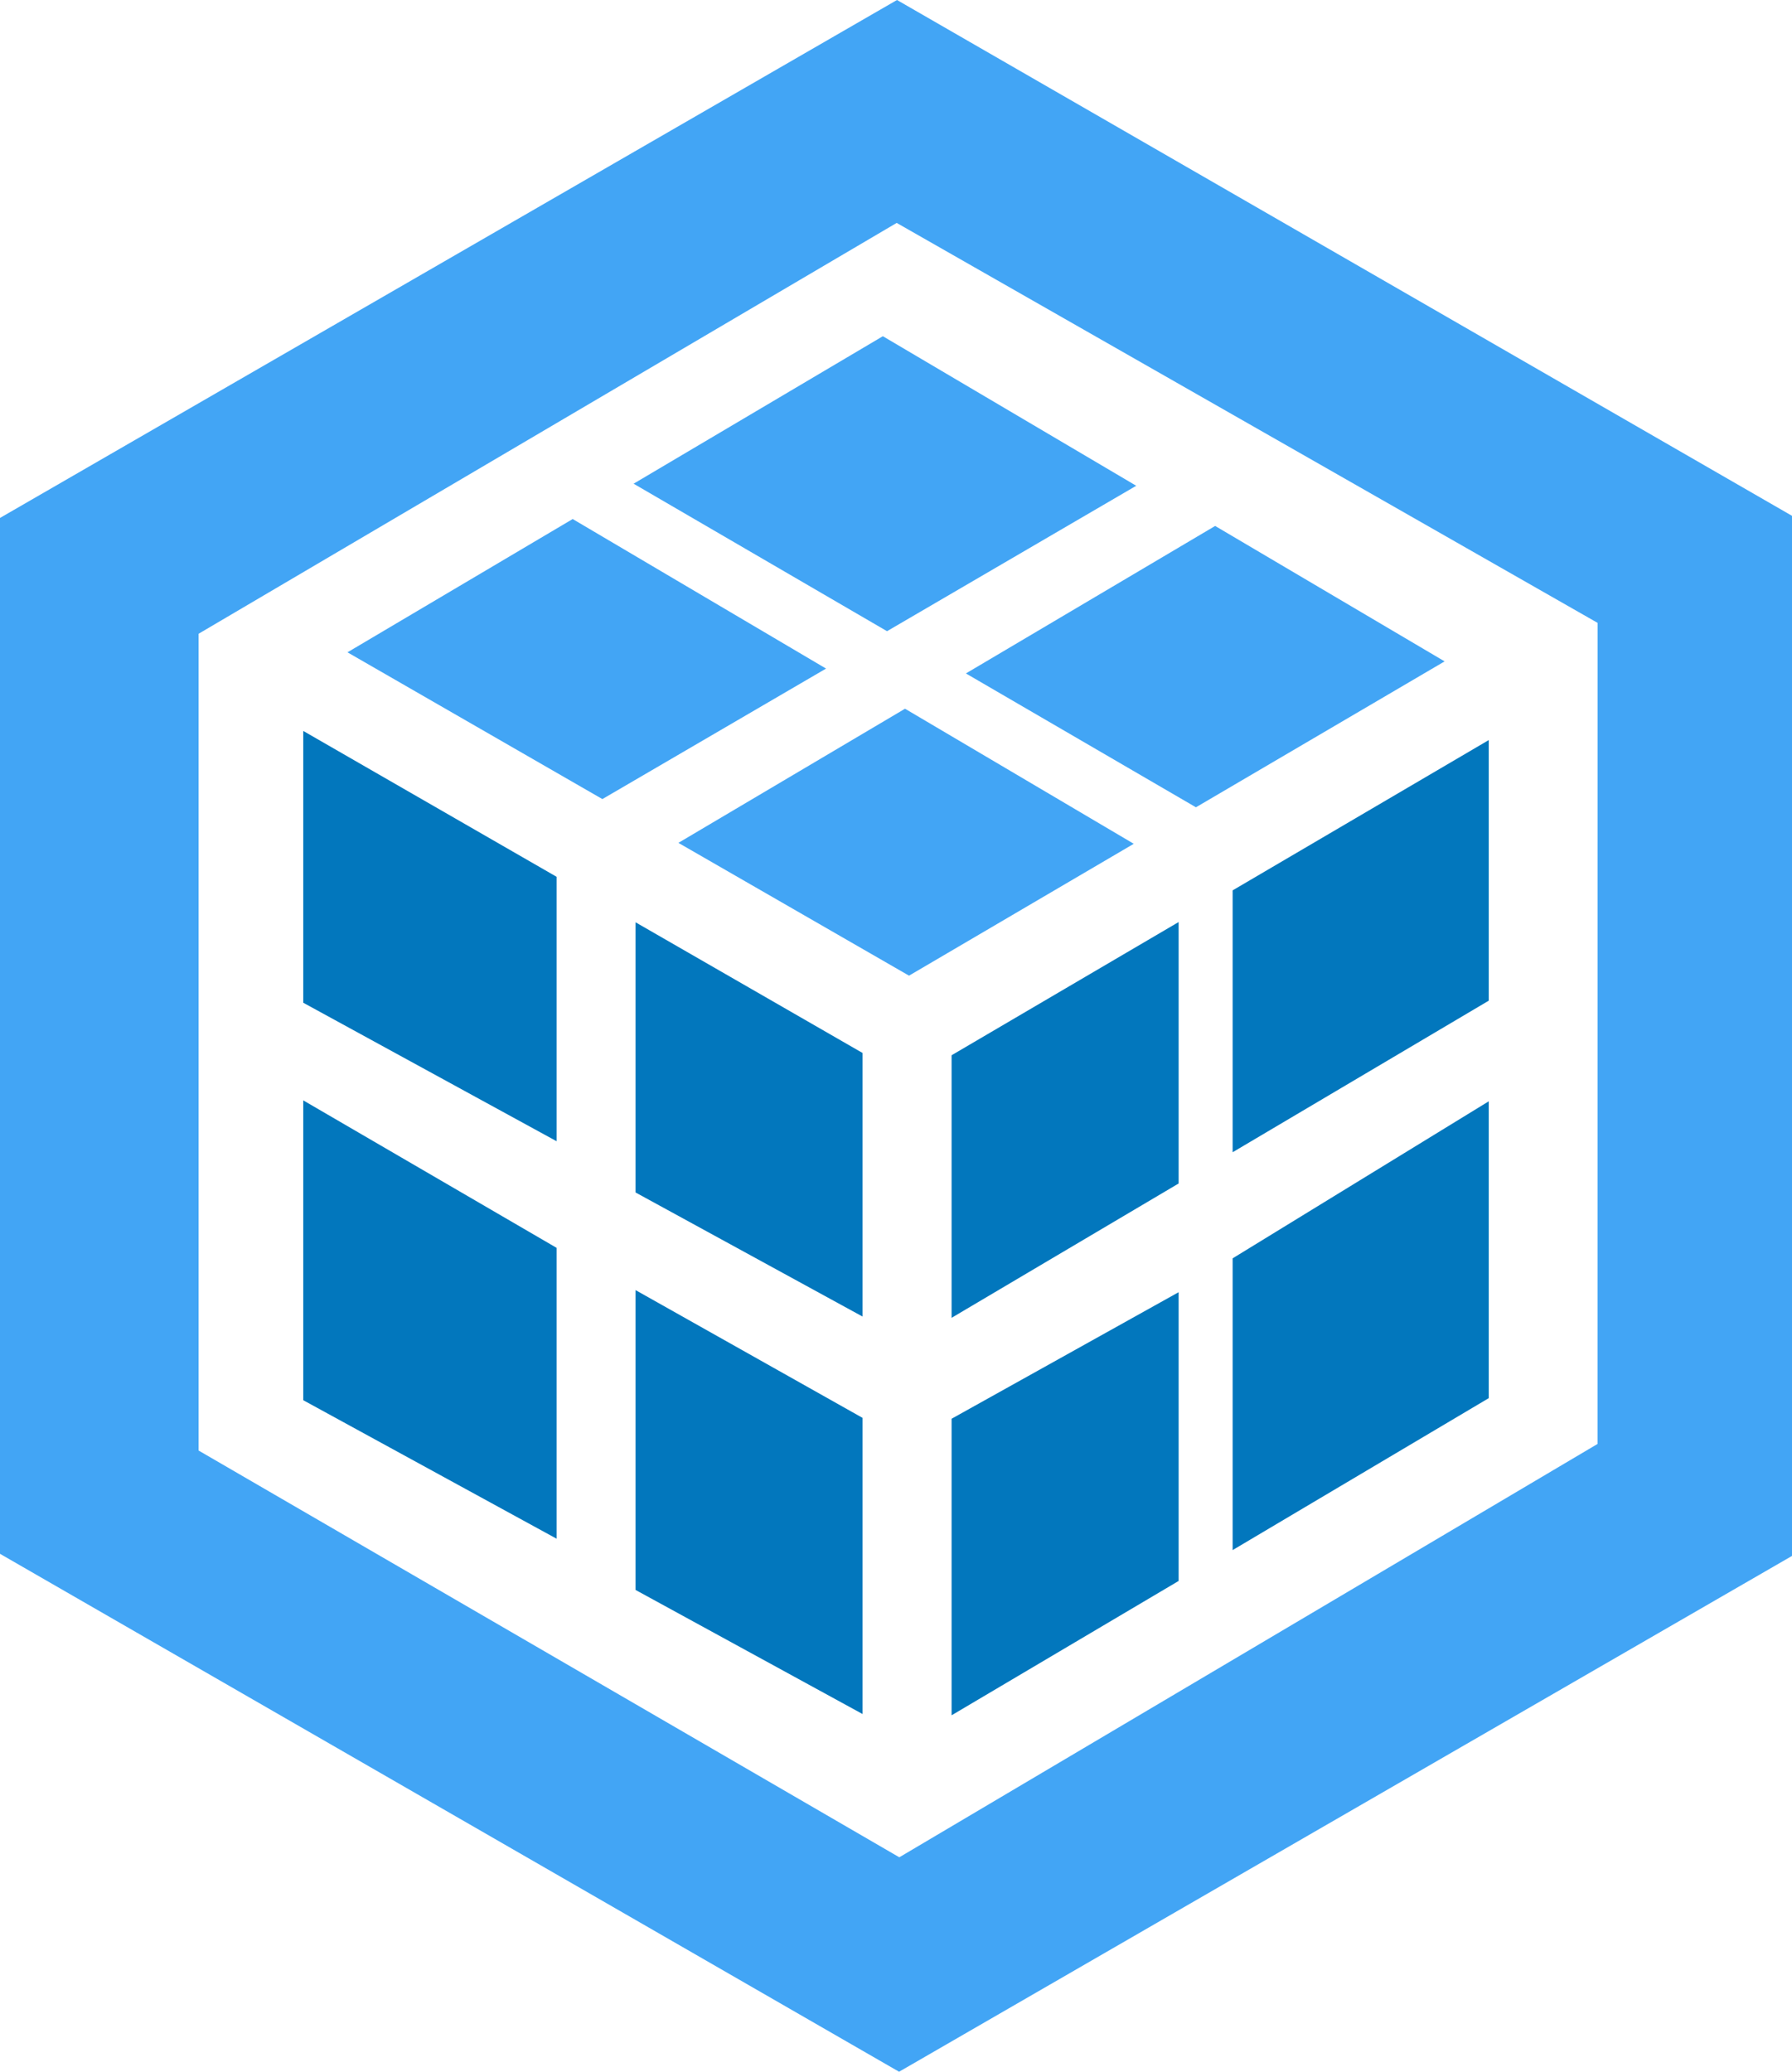 <svg viewBox="0 0 442.96 512" xmlns="http://www.w3.org/2000/svg"><path d="m157.1 392.93 56.12 30.67v-73.19l-56.12-31.58z" fill="#0277bd"/><path d="m141.56 128.27-55.67 32.94 63.01 36.27 55.29-32.25z" fill="#42a5f5"/><path d="m157.1 294.7 56.12 30.67v-65.14l-56.12-32.3zm-82.14-46.89 62.63 34.23v-65.35l-62.63-36.05zm0 98.23 62.63 34.23v-71.88l-62.63-36.45z" fill="#0277bd"/><path d="m223.71 175.15-56.02 33.15 57.01 32.82 55.55-32.59z" fill="#42a5f5"/><path d="m304.69 284.76 63.31-37.46v-64.4l-63.31 37.14z" fill="#0277bd"/><g fill="#42a5f5"><path d="m295.62 199.51 61.47-36.06-56.72-33.47-61.61 36.45z"/><path d="m221.73 0-221.73 128v256l222.24 128 220.76-127.5v-257zm173.16 356.85-172.59 102.15-173.22-100.53v-201.84l172.57-101.54 173.25 98.84z"/><path d="m156.62 119.54 62.64 36.45 61.6-35.94-62.63-36.96z"/></g><path d="m304.69 383.08 63.31-37.55v-73.36l-63.31 38.81zm-69.47-57.4 56.12-33.2v-64.61l-56.12 32.92zm0 98.23 56.12-33.2v-71.36l-56.12 31.27z" fill="#0277bd"/></svg>